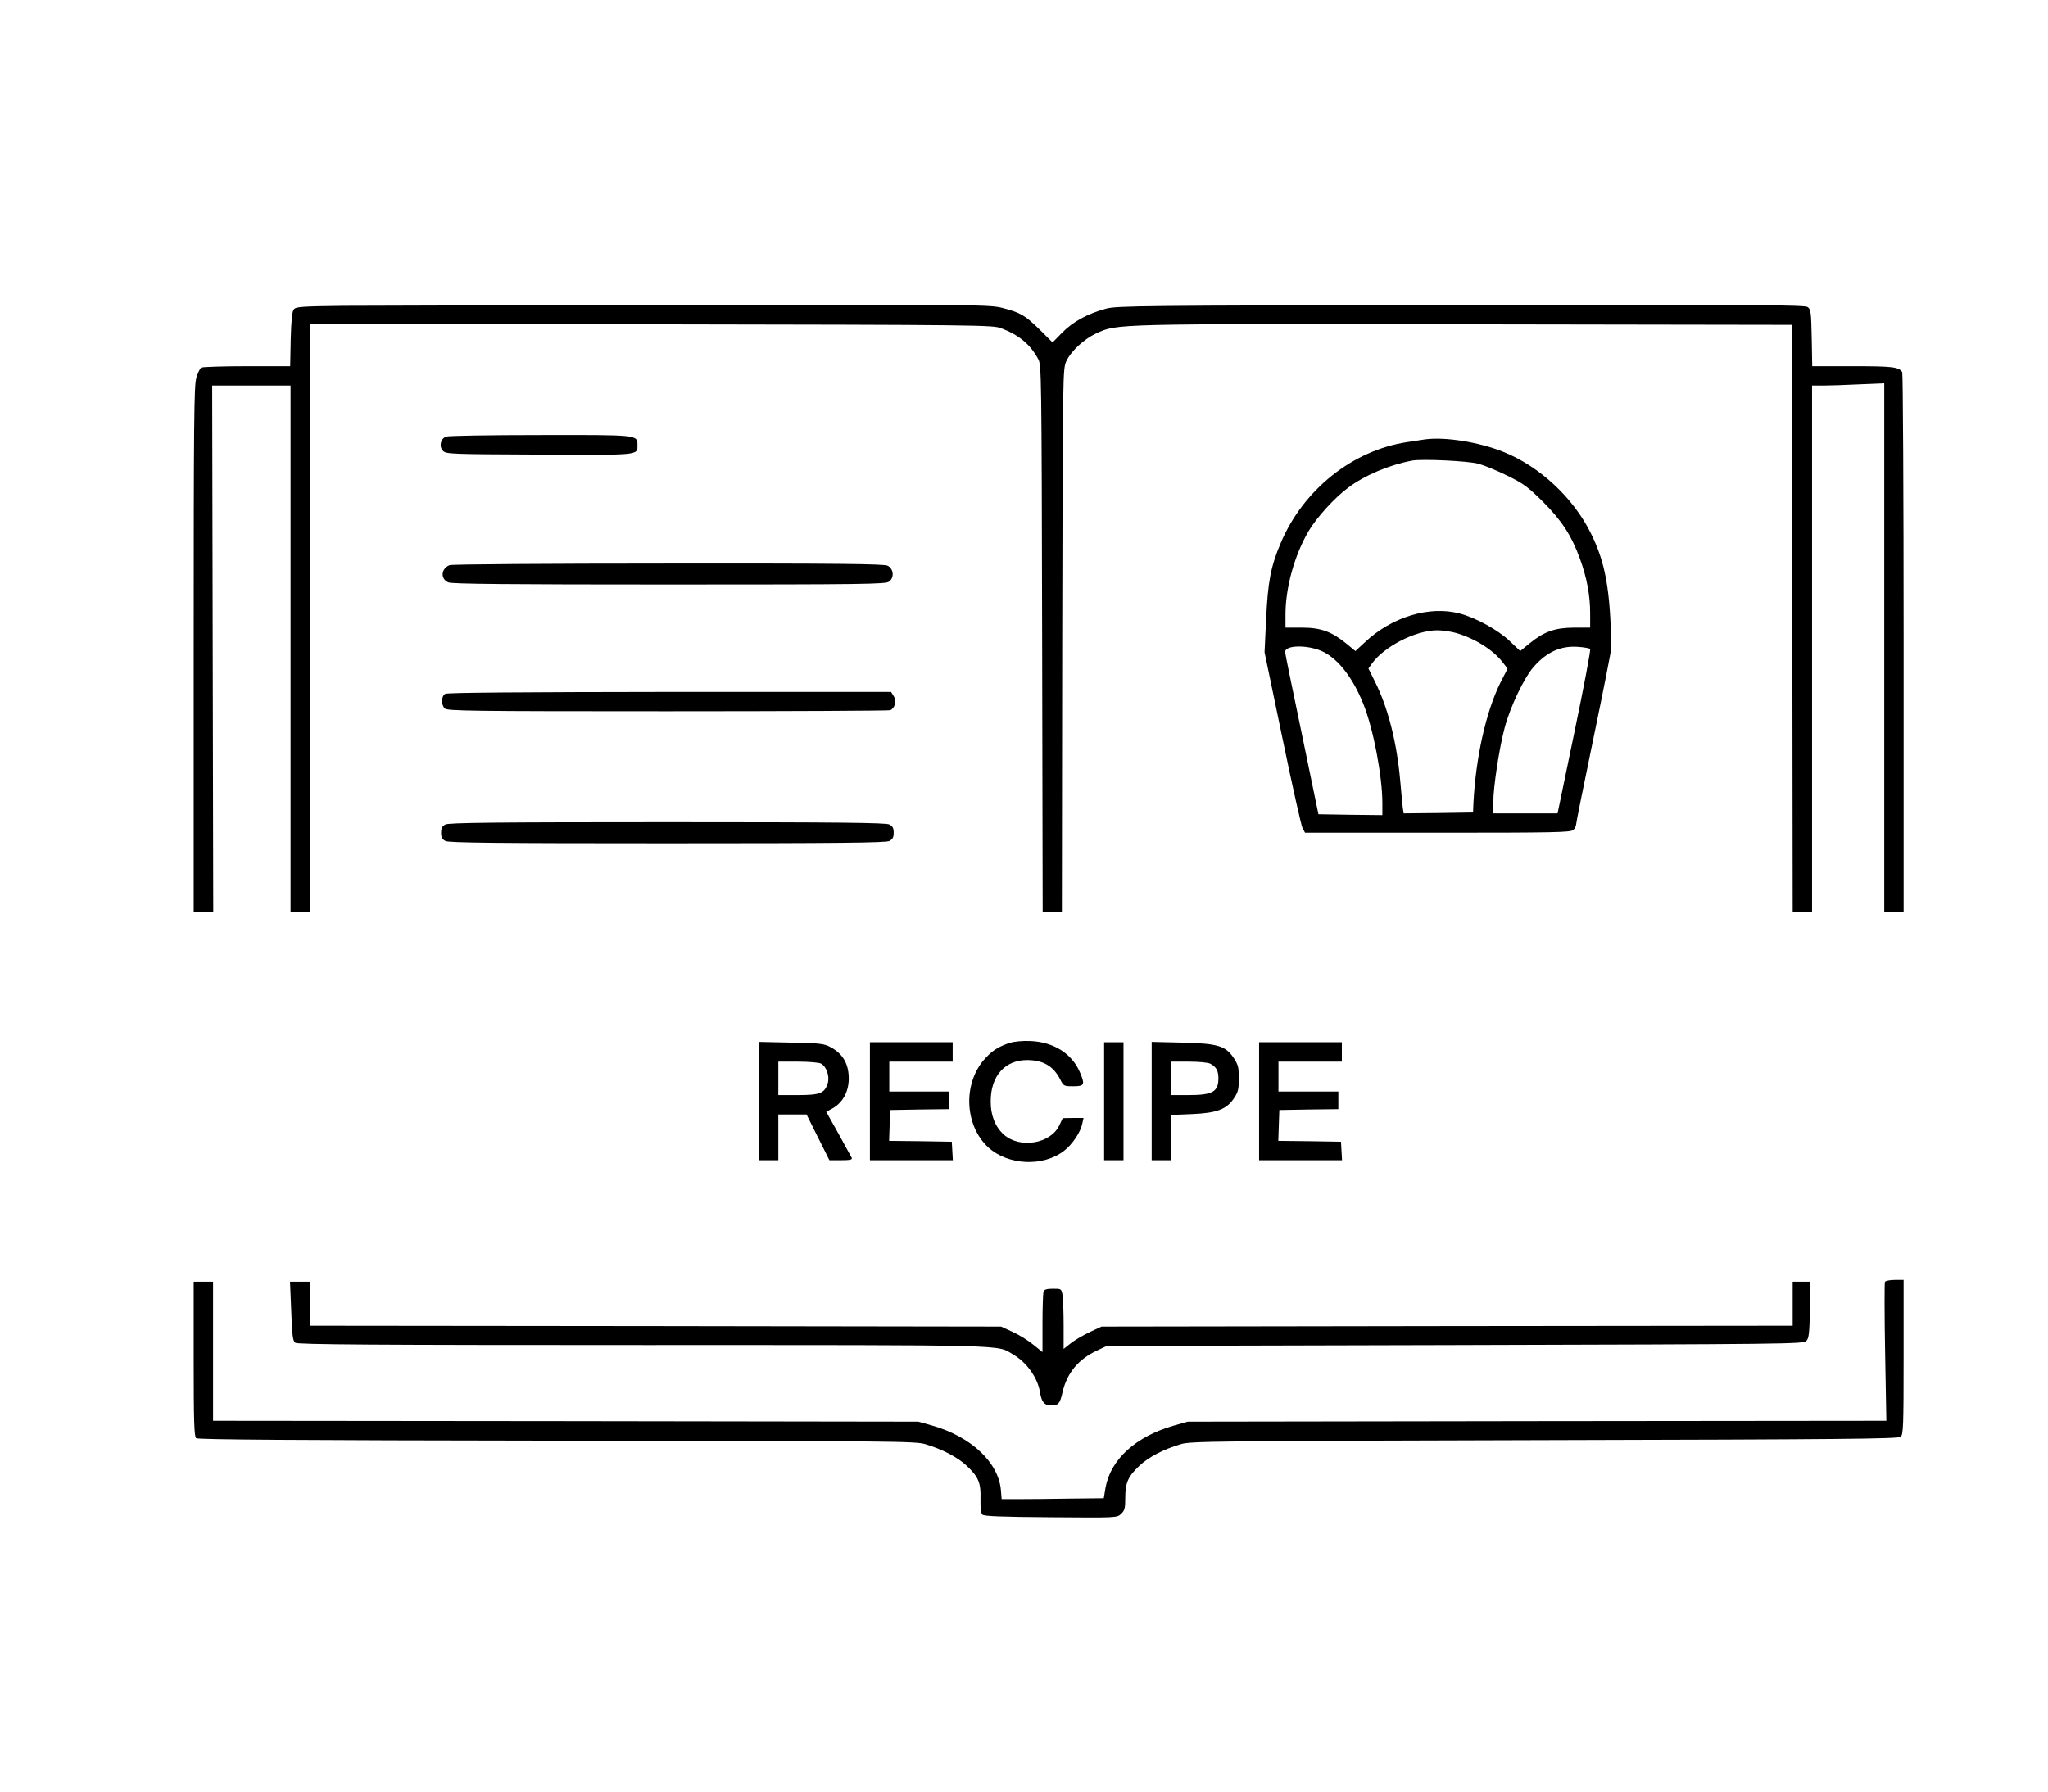 <?xml version="1.0" standalone="no"?>
<!DOCTYPE svg PUBLIC "-//W3C//DTD SVG 20010904//EN"
 "http://www.w3.org/TR/2001/REC-SVG-20010904/DTD/svg10.dtd">
<svg version="1.0" xmlns="http://www.w3.org/2000/svg"
 width="1163pt" height="1018pt" viewBox="0 0 1163 1018"
 preserveAspectRatio="xMidYMid meet">

<g transform="translate(0,1018) scale(0.1,-0.1)"
fill="#000000" stroke="none">
<path d="M1949 8443 c-233 -3 -269 -5 -280 -20 -10 -11 -15 -59 -18 -170 l-3
-153 -247 0 c-135 0 -252 -4 -258 -8 -7 -4 -20 -30 -28 -58 -13 -43 -15 -243
-15 -1541 l0 -1493 55 0 56 0 -3 1495 -3 1495 223 0 222 0 0 -1495 0 -1495 55
0 55 0 0 1670 0 1670 1938 -2 c1875 -3 1939 -4 1987 -22 102 -39 165 -91 211
-176 18 -34 19 -83 22 -1587 l3 -1553 54 0 55 0 2 1543 c3 1542 3 1542 24
1587 26 56 100 124 168 156 122 56 87 55 2101 52 l1850 -3 3 -1667 2 -1668 55
0 55 0 0 1495 0 1495 63 0 c34 0 126 3 205 7 l142 6 0 -1501 0 -1502 55 0 55
0 0 1528 c0 840 -4 1532 -8 1538 -19 30 -55 34 -281 34 l-230 0 -3 161 c-3
146 -5 162 -23 175 -17 12 -285 14 -1970 11 -1818 -2 -1954 -4 -2014 -20 -106
-29 -188 -74 -249 -136 l-55 -56 -72 72 c-85 83 -109 97 -212 124 -74 18 -121
19 -1777 17 -936 -2 -1821 -4 -1967 -5z"/>
<path d="M2533 7700 c-32 -13 -41 -57 -17 -81 18 -18 45 -19 545 -21 573 -3
559 -5 559 53 0 60 7 59 -555 58 -280 0 -520 -4 -532 -9z"/>
<path d="M8090 7684 c-14 -2 -58 -9 -98 -15 -310 -46 -591 -270 -719 -573 -57
-134 -73 -220 -83 -431 l-9 -190 101 -485 c55 -267 107 -497 114 -512 l15 -28
754 0 c672 0 755 2 769 16 9 8 16 22 16 30 0 9 45 232 100 497 55 265 100 493
100 507 -5 328 -33 486 -118 655 -100 200 -291 377 -494 458 -141 57 -335 87
-448 71z m305 -138 c33 -9 107 -39 165 -68 92 -45 116 -63 201 -147 107 -107
162 -191 210 -322 40 -109 59 -210 59 -312 l0 -82 -93 0 c-108 -1 -168 -22
-253 -91 l-51 -42 -60 57 c-66 63 -192 132 -283 156 -172 46 -386 -19 -538
-162 l-55 -51 -51 42 c-85 69 -145 91 -253 91 l-93 0 0 76 c0 152 52 338 131
472 46 78 150 192 225 247 95 71 232 129 364 154 57 10 316 -2 375 -18z m-124
-962 c108 -32 210 -97 264 -168 l26 -34 -40 -78 c-83 -167 -141 -428 -154
-689 l-2 -50 -197 -3 -197 -2 -5 32 c-2 18 -9 89 -15 158 -19 214 -70 414
-143 558 l-37 75 19 27 c70 98 248 189 371 190 30 0 80 -7 110 -16z m-755
-107 c88 -45 168 -150 227 -298 56 -140 107 -408 107 -560 l0 -69 -182 2 -181
3 -93 450 c-52 248 -95 459 -96 469 -6 44 134 45 218 3z m1514 17 c4 -5 -36
-217 -89 -471 l-96 -463 -182 0 -183 0 0 63 c0 87 34 310 65 425 32 120 110
282 164 344 75 85 153 120 249 114 35 -2 67 -8 72 -12z"/>
<path d="M2553 6970 c-49 -20 -53 -78 -7 -98 18 -9 348 -12 1252 -12 1108 0
1230 2 1250 16 32 22 27 74 -8 91 -20 10 -284 13 -1245 12 -678 0 -1230 -4
-1242 -9z"/>
<path d="M2528 6239 c-22 -13 -24 -62 -2 -83 14 -14 142 -16 1264 -16 687 0
1256 3 1265 6 27 11 38 53 20 80 l-15 24 -1258 0 c-835 -1 -1263 -4 -1274 -11z"/>
<path d="M2530 5497 c-19 -10 -25 -20 -25 -47 0 -27 6 -37 25 -47 20 -10 284
-13 1260 -13 976 0 1240 3 1260 13 19 10 25 20 25 47 0 27 -6 37 -25 47 -20
10 -284 13 -1260 13 -976 0 -1240 -3 -1260 -13z"/>
<path d="M5735 4257 c-62 -21 -97 -42 -136 -84 -132 -138 -125 -382 13 -510
112 -102 310 -112 430 -20 48 37 94 106 104 155 l7 32 -59 0 -59 -1 -19 -40
c-49 -106 -225 -135 -316 -53 -49 44 -75 111 -74 189 0 145 82 235 209 234 90
-1 147 -35 185 -109 20 -39 21 -40 75 -40 63 0 67 9 39 76 -45 109 -149 175
-282 181 -46 2 -93 -3 -117 -10z"/>
<path d="M4310 3926 l0 -336 55 0 55 0 0 130 0 130 80 0 80 0 65 -130 65 -130
66 0 c49 0 65 3 61 13 -3 6 -37 68 -75 137 l-70 125 26 14 c65 33 101 95 102
174 0 84 -34 143 -105 180 -35 19 -61 22 -222 25 l-183 4 0 -336z m352 213
c32 -17 51 -74 38 -114 -18 -55 -44 -65 -170 -65 l-110 0 0 95 0 95 111 0 c61
0 119 -5 131 -11z"/>
<path d="M4940 3925 l0 -335 236 0 235 0 -3 53 -3 52 -178 3 -178 2 3 88 3 87
168 3 167 2 0 50 0 50 -170 0 -170 0 0 85 0 85 180 0 180 0 0 55 0 55 -235 0
-235 0 0 -335z"/>
<path d="M6270 3925 l0 -335 55 0 55 0 0 335 0 335 -55 0 -55 0 0 -335z"/>
<path d="M6540 3926 l0 -336 55 0 55 0 0 129 0 128 119 5 c142 6 197 27 239
91 23 34 27 51 27 112 0 62 -4 77 -28 114 -47 71 -90 84 -294 89 l-173 4 0
-336z m333 212 c34 -18 46 -40 46 -83 0 -76 -33 -95 -168 -95 l-101 0 0 95 0
95 101 0 c57 0 110 -5 122 -12z"/>
<path d="M7150 3925 l0 -335 236 0 235 0 -3 53 -3 52 -178 3 -178 2 3 88 3 87
168 3 167 2 0 50 0 50 -170 0 -170 0 0 85 0 85 180 0 180 0 0 55 0 55 -235 0
-235 0 0 -335z"/>
<path d="M10704 2899 c-3 -6 -3 -186 1 -400 l7 -389 -1983 -2 -1984 -3 -78
-22 c-217 -62 -360 -192 -389 -353 l-10 -60 -189 -2 c-104 -2 -235 -3 -290 -3
l-101 0 -4 50 c-13 158 -169 305 -391 368 l-78 22 -2002 3 -2003 2 0 395 0
395 -55 0 -55 0 0 -439 c0 -358 3 -441 14 -450 10 -8 553 -12 2047 -14 1920
-2 2037 -3 2094 -20 97 -29 181 -73 234 -122 68 -64 82 -98 79 -190 -1 -49 2
-79 11 -88 9 -9 104 -13 388 -15 376 -3 376 -3 399 19 21 19 24 32 24 92 0 85
16 121 81 182 53 50 137 93 234 122 56 17 182 18 2066 23 1680 4 2009 7 2022
19 15 12 17 56 17 452 l0 439 -49 0 c-28 0 -53 -5 -57 -11z"/>
<path d="M1654 2733 c5 -140 9 -170 23 -180 13 -10 437 -13 1978 -13 2125 0
2002 3 2099 -54 77 -45 139 -132 152 -215 9 -55 25 -74 63 -74 41 0 50 9 65
76 25 108 90 187 196 236 l55 26 1977 5 c1880 5 1978 6 1995 23 15 15 18 40
21 177 l3 160 -50 0 -51 0 0 -125 0 -125 -1962 -2 -1963 -3 -68 -32 c-38 -18
-87 -47 -108 -64 l-39 -31 0 134 c0 73 -3 150 -6 171 -7 37 -7 37 -54 37 -34
0 -50 -4 -54 -16 -3 -9 -6 -90 -6 -180 l0 -164 -52 42 c-29 24 -82 57 -118 73
l-65 30 -1962 3 -1963 2 0 125 0 125 -57 0 -56 0 7 -167z"/>
</g>
</svg>
